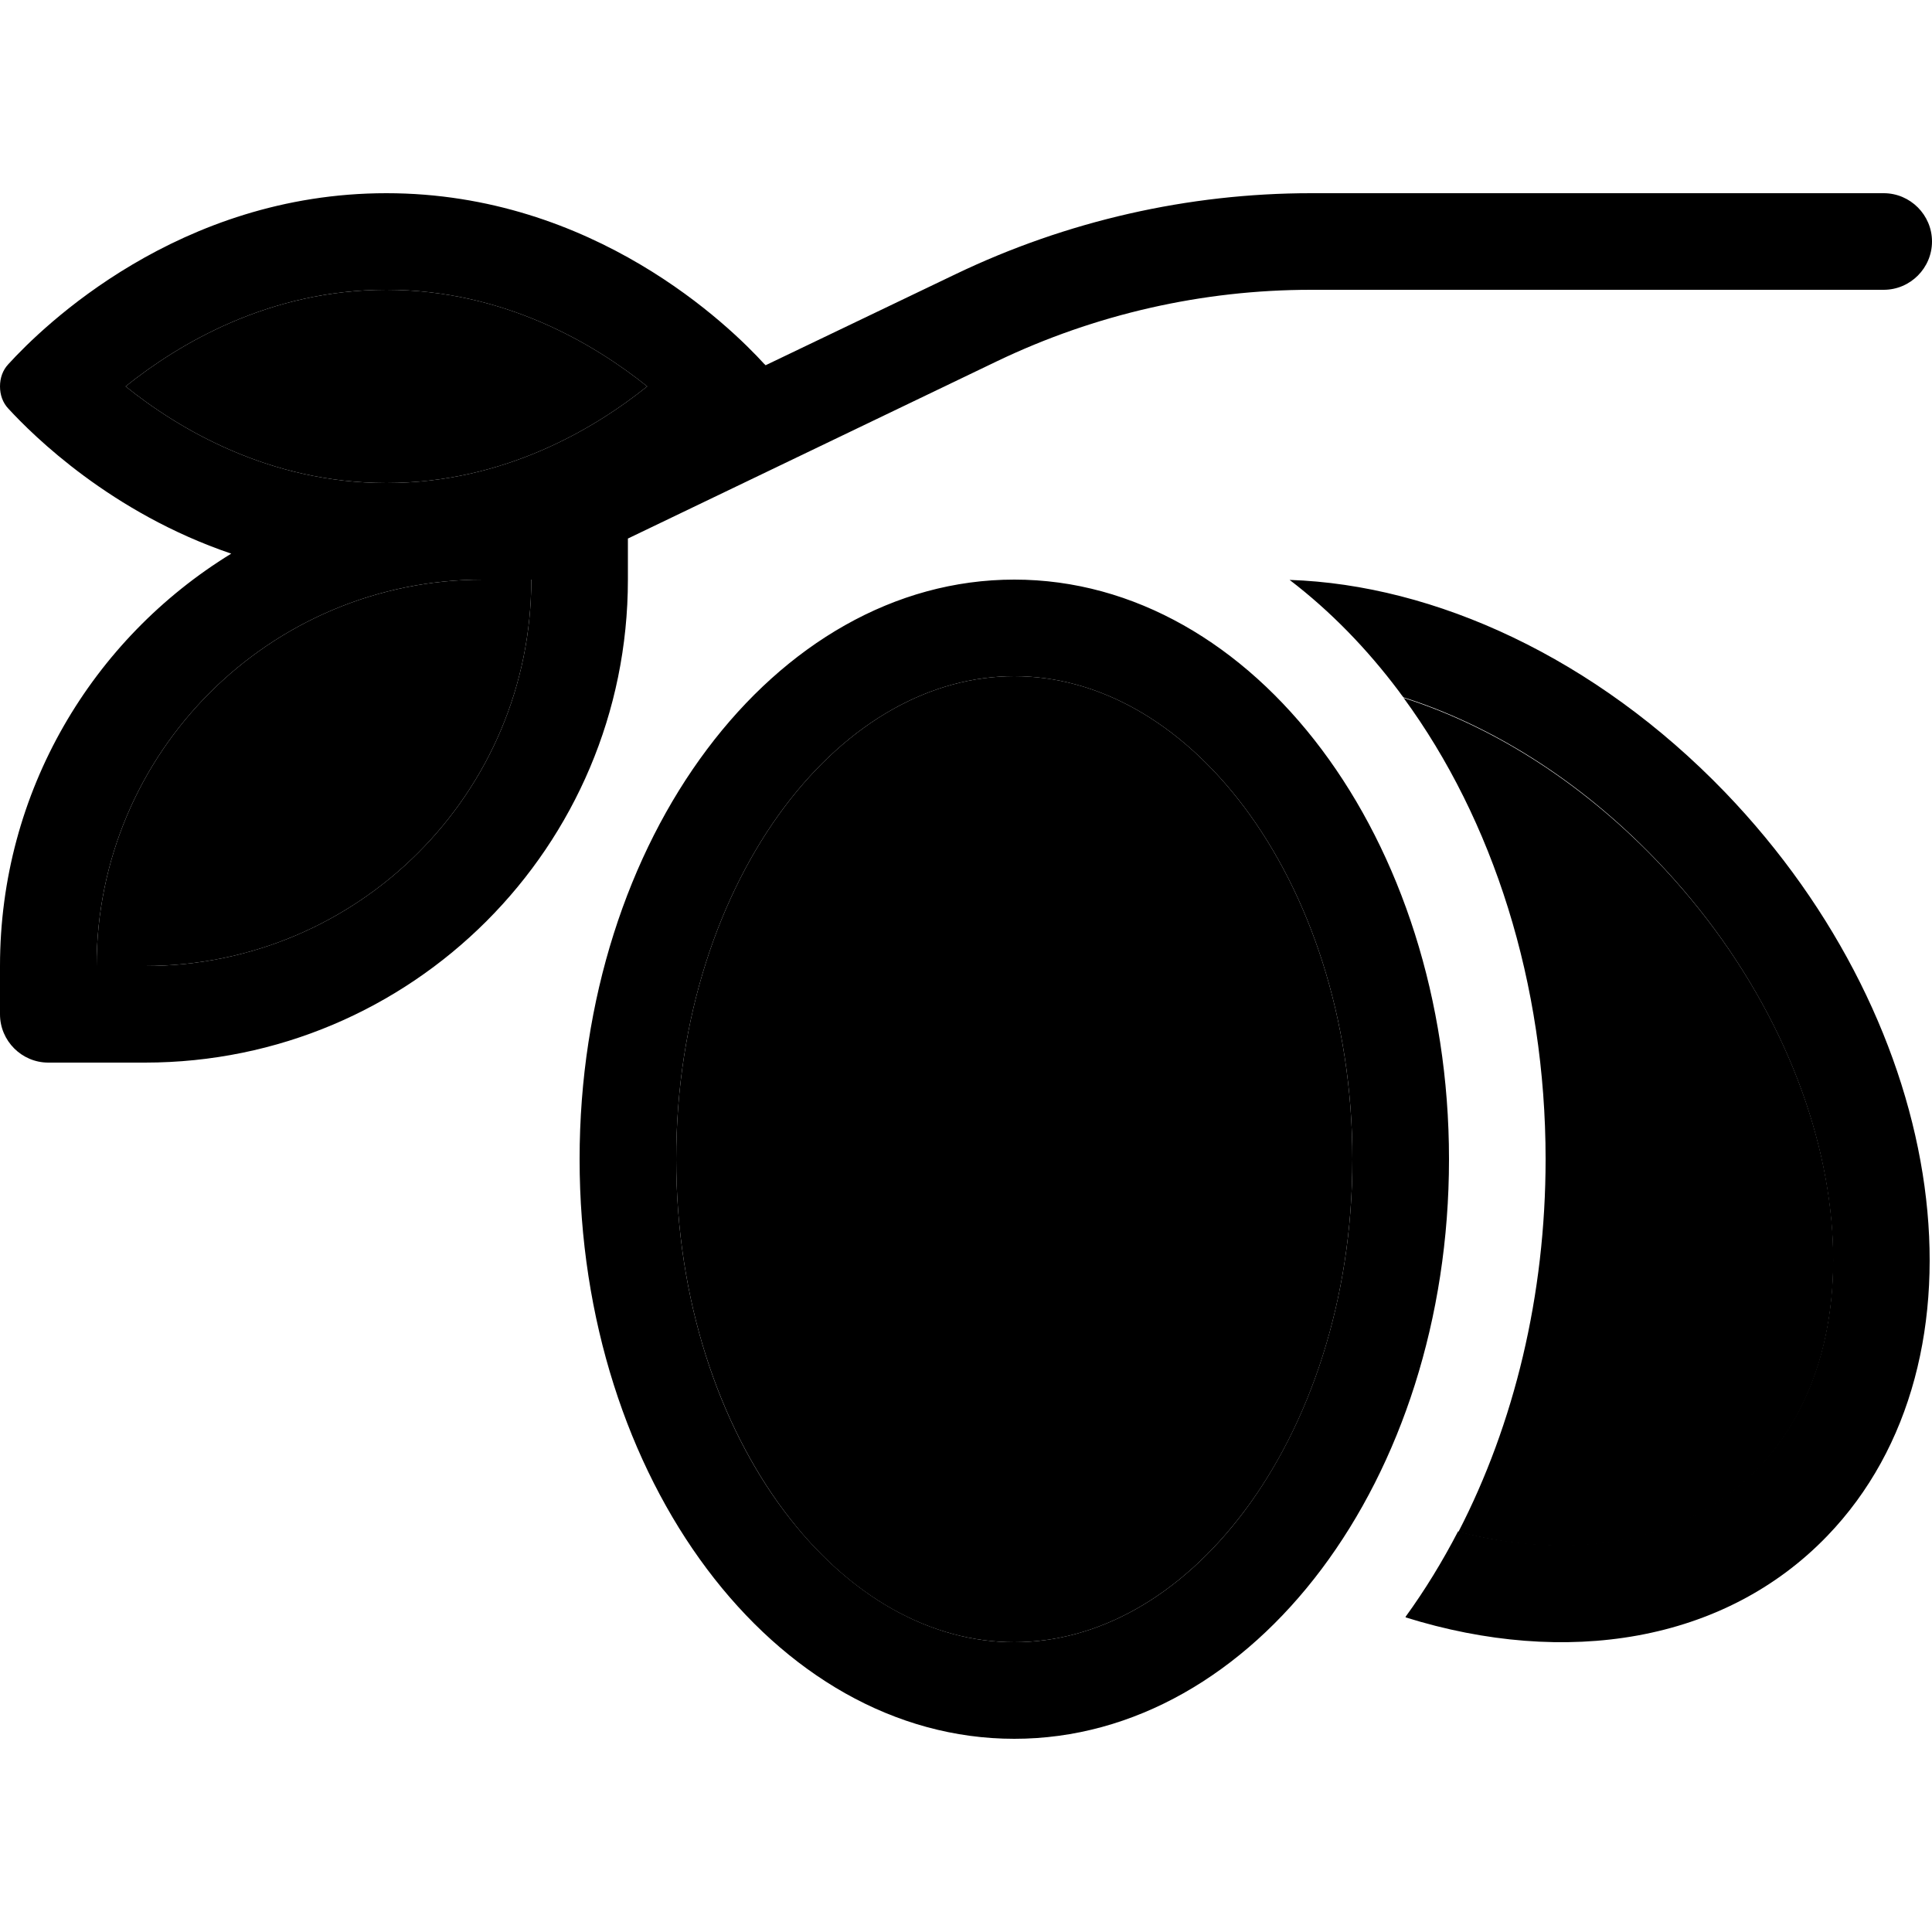 <svg xmlns="http://www.w3.org/2000/svg" width="24" height="24" viewBox="0 0 640 512"><path class="pr-icon-duotone-secondary" d="M32 256l16 0c70.7 0 128-57.3 128-128c-.1 0-.2 0-.3 0L160 128C89.3 128 32 185.3 32 256zM41.6 64C59.2 78.1 89.1 96 128 96s68.8-17.9 86.4-32C196.8 49.9 166.9 32 128 32S59.2 49.9 41.6 64zM224 320c0 46.8 14.3 87.9 35.8 116.6S308.6 480 336 480s54.7-14.8 76.2-43.4S448 366.8 448 320s-14.3-87.9-35.8-116.6C390.7 174.8 363.4 160 336 160s-54.7 14.8-76.2 43.4C238.3 232.1 224 273.2 224 320zM464.9 167.1C494.6 207.6 512 261.7 512 320c0 45.1-10.4 87.7-28.9 123.5c5.1 1.3 10.2 2.3 15.2 3.1c35.1 5.2 64.6-3.8 84-24c19.7-20.4 28.7-51.9 23.6-89.3c-5.1-37.4-24.4-78.3-57.5-112.6c-25.8-26.7-55.1-44.5-83.4-53.5z"/><path class="pr-icon-duotone-primary" d="M128 96C89.1 96 59.2 78.1 41.6 64C59.2 49.9 89.1 32 128 32s68.8 17.9 86.4 32C196.8 78.1 166.9 96 128 96zm0-96C59.2 0 14.1 44.2 2.8 56.6C.9 58.6 0 61.2 0 64s.9 5.4 2.8 7.4c8.2 8.9 34 34.5 73.8 48C30.6 147.6 0 198.2 0 256l0 16c0 8.8 7.2 16 16 16l32 0c88.4 0 160-71.6 160-160l0-13.6L330.4 55.6C362.8 40.1 398.3 32 434.3 32L624 32c8.8 0 16-7.2 16-16s-7.2-16-16-16L434.3 0c-40.7 0-81 9.2-117.7 26.8L253.6 57c-.1-.2-.3-.3-.4-.4C241.9 44.2 196.8 0 128 0zm47.7 128c.1 0 .2 0 .3 0c0 70.7-57.3 128-128 128l-16 0c0-70.7 57.3-128 128-128l15.7 0zM412.2 436.6C390.7 465.2 363.4 480 336 480s-54.7-14.8-76.2-43.4S224 366.8 224 320s14.3-87.9 35.8-116.6C281.3 174.8 308.6 160 336 160s54.7 14.8 76.2 43.4C433.7 232.1 448 273.2 448 320s-14.3 87.9-35.8 116.6zM336 512c79.5 0 144-86 144-192s-64.5-192-144-192s-144 86-144 192s64.5 192 144 192zm129.7-40.2c52.9 16.5 105.5 8.4 139.6-27c56.2-58.3 41-168.6-33.9-246.4c-42.9-44.5-96.1-68.7-144.2-70.3c13.6 10.4 25.7 22.9 36.2 36.9c.5 .7 1 1.4 1.5 2c28.3 9 57.7 26.8 83.4 53.5c33.1 34.4 52.4 75.3 57.5 112.6c5.2 37.5-3.9 68.9-23.6 89.3c-19.5 20.2-48.9 29.2-84 24c-5-.7-10.1-1.8-15.2-3.1c-5.2 10-11 19.5-17.4 28.3z"/></svg>